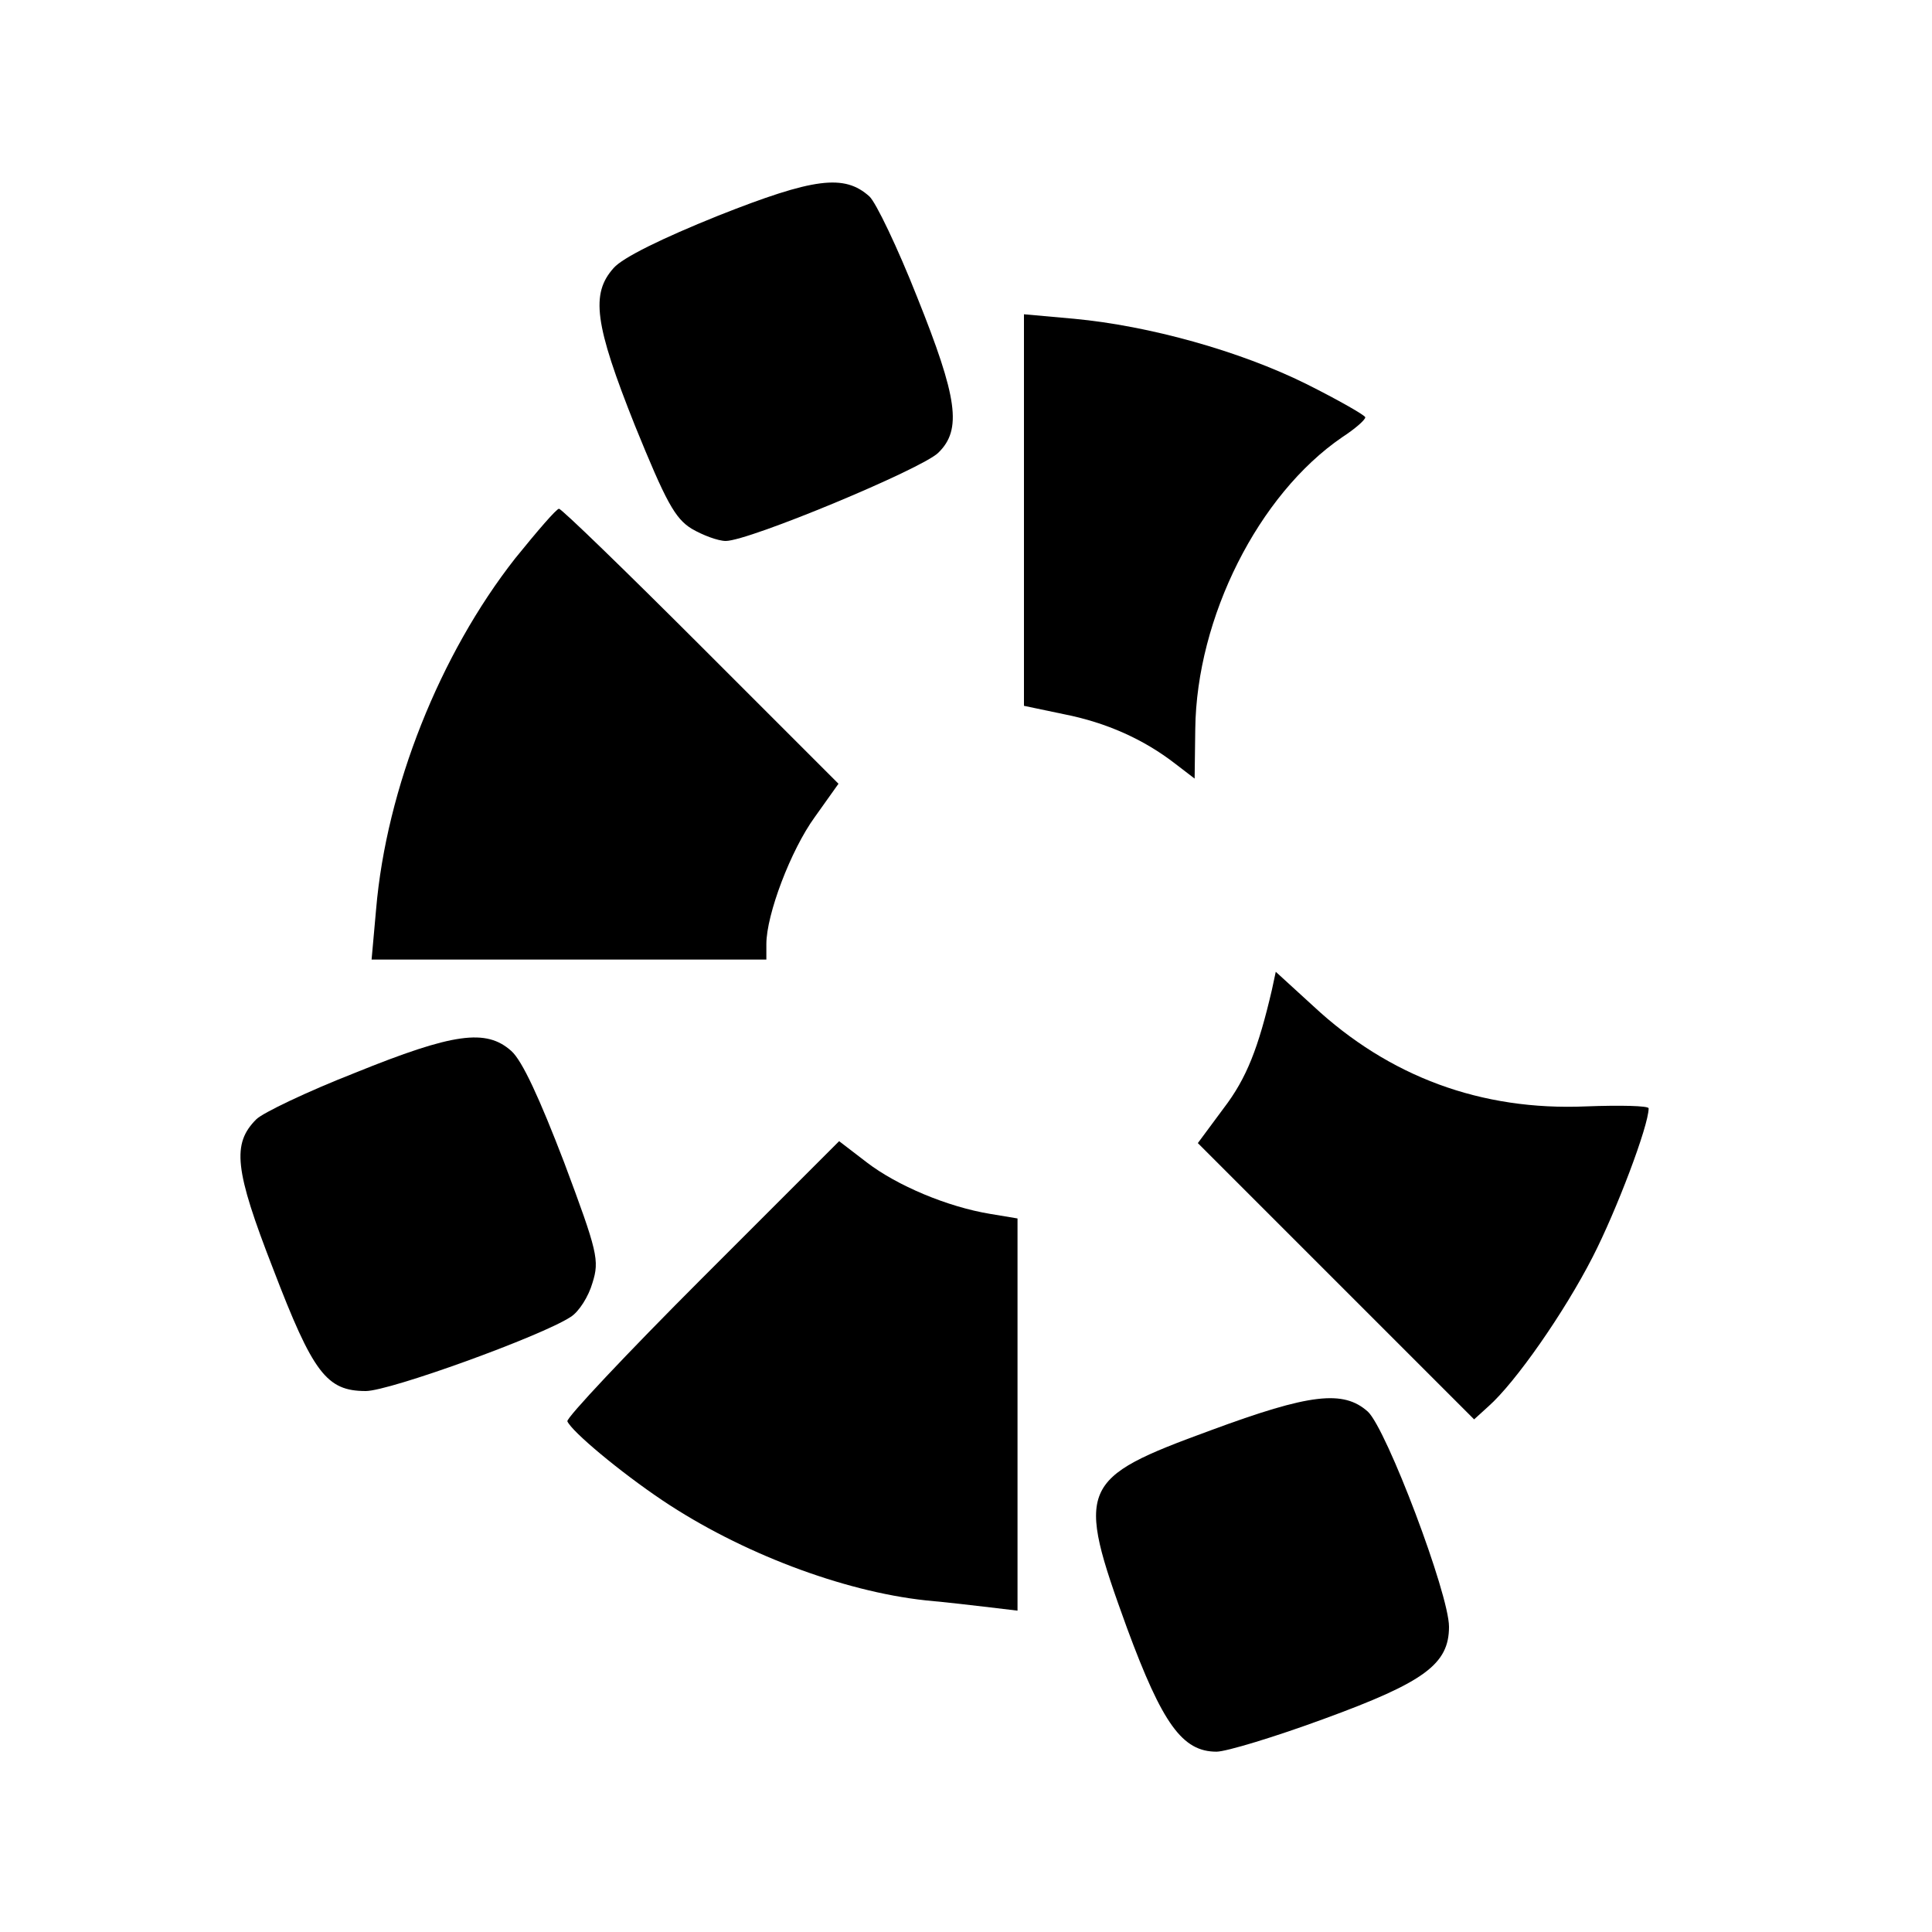 <?xml version="1.0" standalone="no"?>
<!DOCTYPE svg PUBLIC "-//W3C//DTD SVG 20010904//EN"
 "http://www.w3.org/TR/2001/REC-SVG-20010904/DTD/svg10.dtd">
<svg version="1.0" xmlns="http://www.w3.org/2000/svg"
 width="300pt" height="300pt" viewBox="0 0 300 300"
 preserveAspectRatio="xMidYMid meet">
<g transform="translate(0,300) scale(0.1,-0.1)"
fill="#000000" stroke="none">
<path d="M1115 2665 c-87 -35 -148 -65 -162 -81 -36 -40 -30 -87 33 -245 48
-118 62 -144 88 -160 17 -10 41 -19 53 -19 36 0 305 112 330 137 37 36 30 85
-33 242 -30 76 -64 147 -74 156 -39 35 -86 29 -235 -30z"/>
<path d="M1590 2208 l0 -304 62 -13 c66 -13 124 -39 173 -77 l30 -23 1 77 c2
173 98 364 228 453 20 13 36 27 36 31 0 3 -42 27 -92 52 -103 51 -243 90 -360
101 l-78 7 0 -304z"/>
<path d="M800 2133 c-117 -149 -200 -357 -216 -545 l-7 -78 307 0 306 0 0 24
c0 46 38 146 75 197 l37 52 -213 213 c-118 118 -217 214 -221 214 -4 0 -34
-35 -68 -77z"/>
<path d="M1975 1463 c-21 -90 -39 -137 -75 -184 l-40 -54 214 -214 215 -215
22 20 c42 37 118 146 162 232 37 72 87 204 87 231 0 4 -44 5 -97 3 -163 -7
-306 46 -424 156 l-58 53 -6 -28z"/>
<path d="M551 1334 c-74 -29 -143 -62 -153 -72 -38 -38 -34 -78 26 -232 62
-162 83 -190 144 -190 37 0 272 85 318 115 13 8 28 32 34 53 11 35 8 48 -44
187 -38 99 -65 158 -82 173 -39 35 -90 28 -243 -34z"/>
<path d="M1090 1015 c-117 -117 -211 -217 -209 -222 7 -16 81 -78 148 -123
121 -81 279 -141 408 -155 32 -3 77 -8 101 -11 l42 -5 0 305 0 304 -42 7 c-67
11 -145 44 -192 80 l-43 33 -213 -213z"/>
<path d="M1880 779 c-205 -75 -210 -87 -130 -307 55 -149 86 -192 139 -192 15
0 91 23 167 51 156 57 194 85 194 143 0 51 -97 307 -126 334 -38 34 -90 28
-244 -29z"/>
</g>
</svg>
